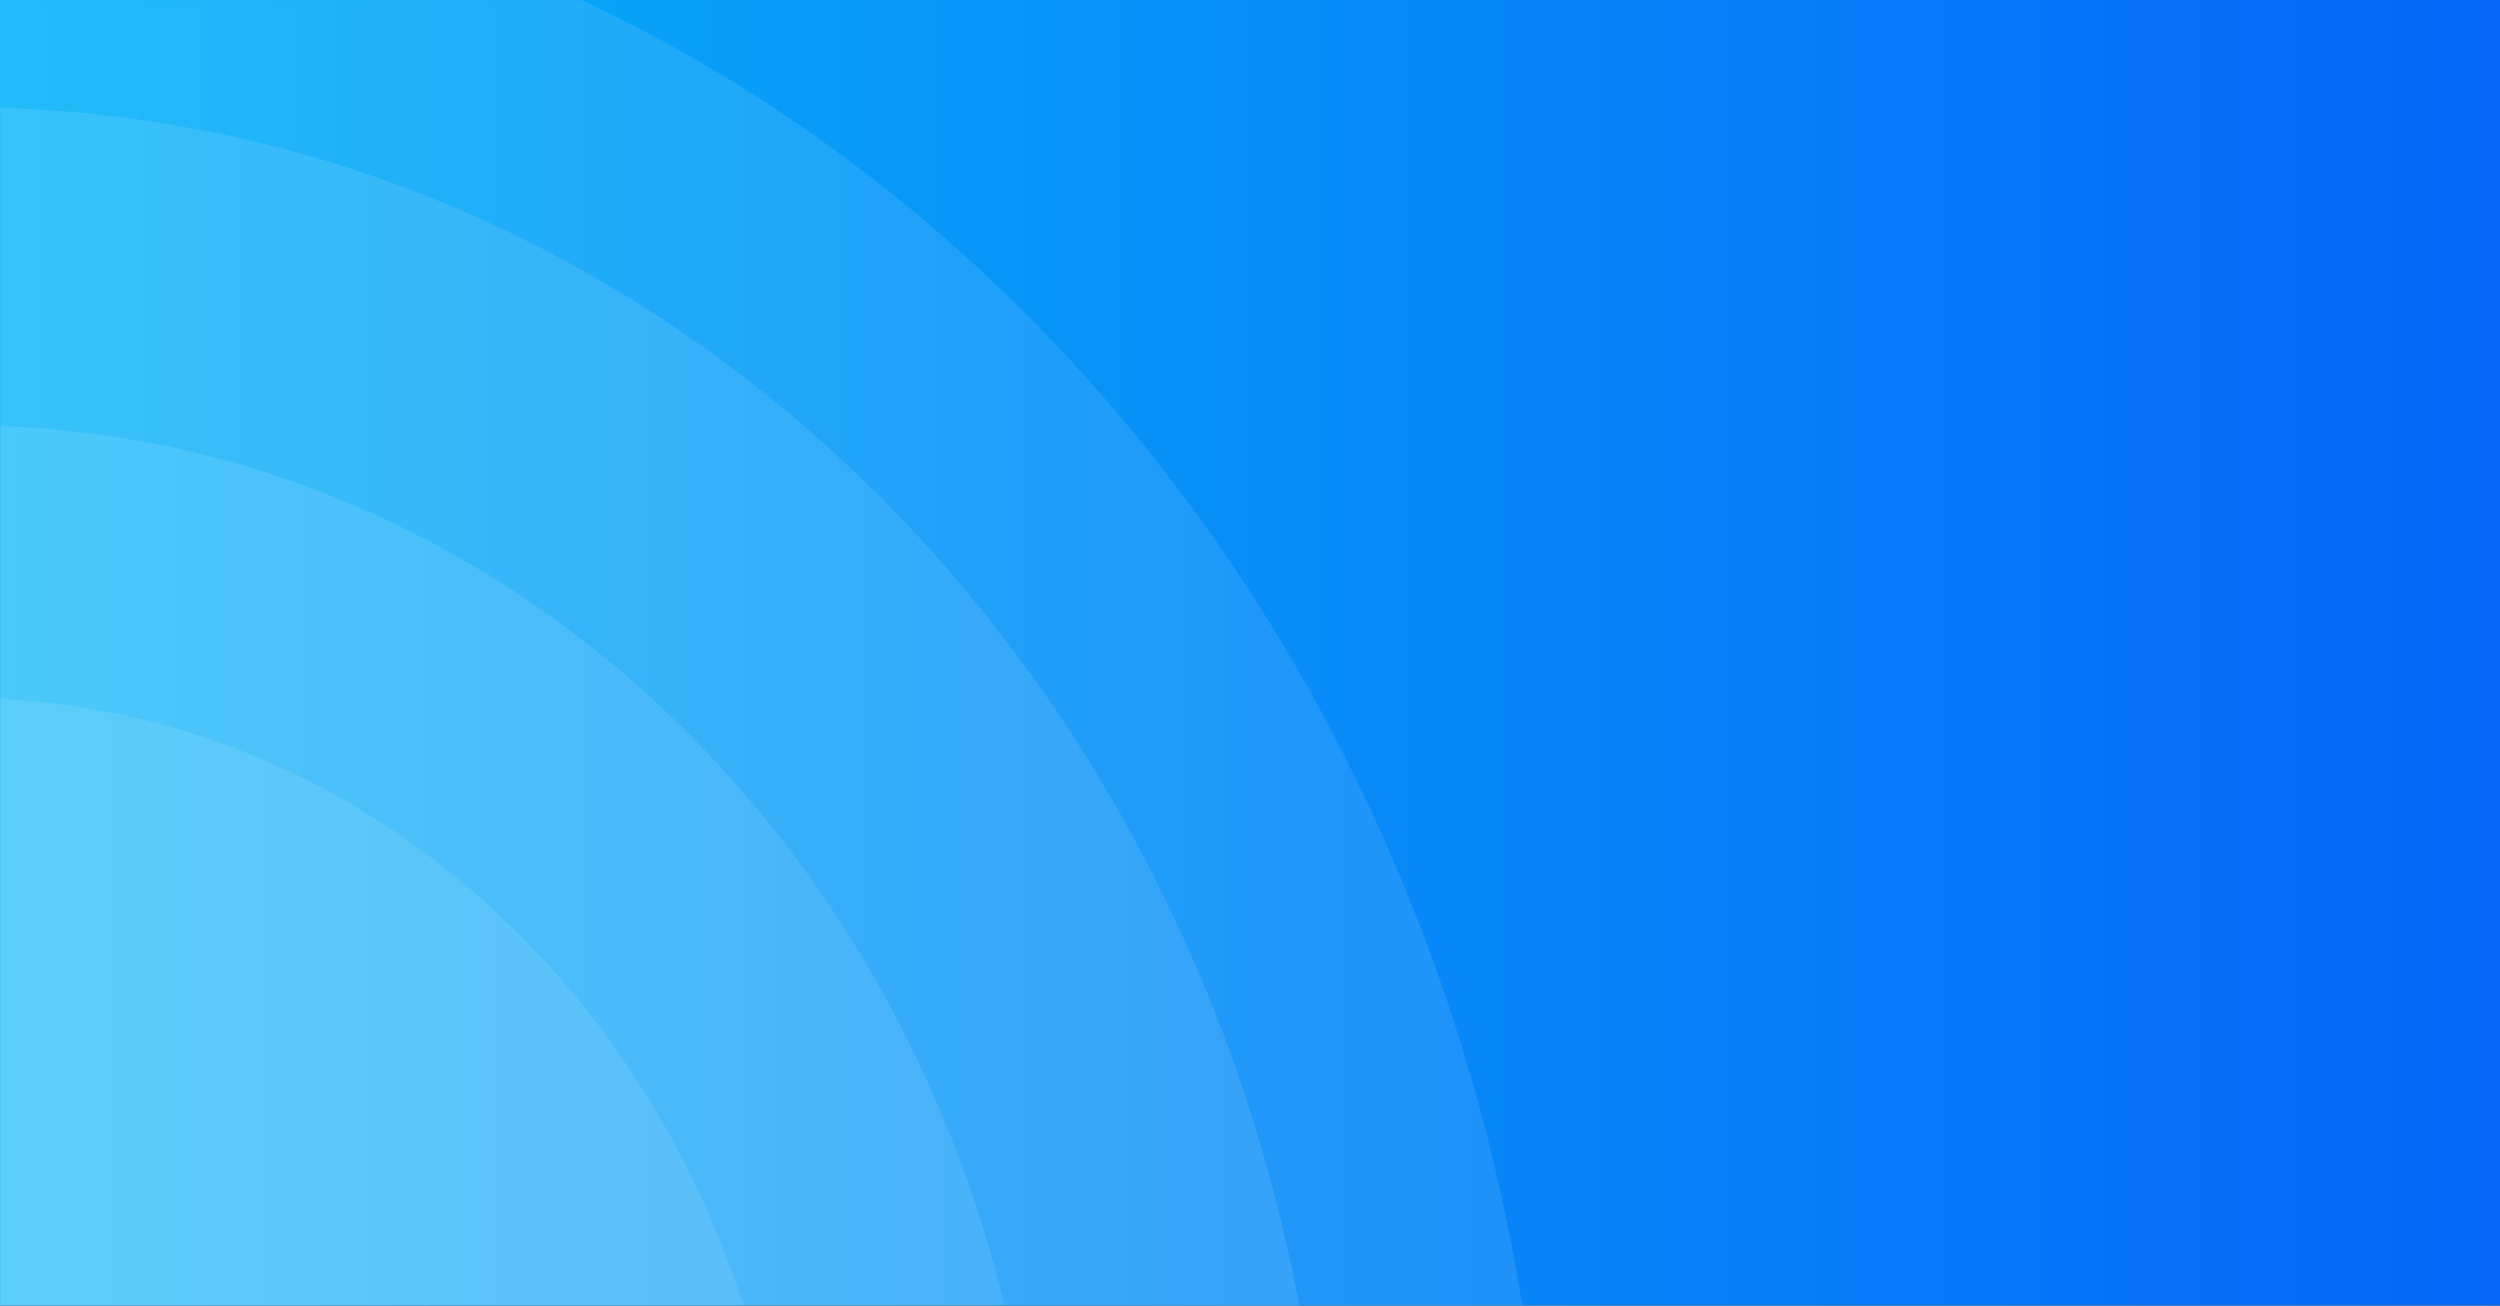 <svg width="1440" height="752" viewBox="0 0 1440 752" fill="none" xmlns="http://www.w3.org/2000/svg">
<rect x="0" y="0" width="1440" height="752" fill="#333333" stroke="none"/>
<rect width="1440" height="752" fill="url(#paint0_linear_67_1531)"/>
<mask id="mask0_67_1531" style="mask-type:alpha" maskUnits="userSpaceOnUse" x="0" y="0" width="1529" height="752">
<rect width="1529" height="752" fill="url(#paint1_linear_67_1531)"/>
</mask>
<g mask="url(#mask0_67_1531)">
<ellipse cx="-20" cy="929.291" rx="911" ry="1009.01" fill="white" fill-opacity="0.1"/>
<ellipse cx="-19.5" cy="929.291" rx="784.5" ry="867.418" fill="white" fill-opacity="0.1"/>
<ellipse cx="-19" cy="930.481" rx="619" ry="685.367" fill="white" fill-opacity="0.1"/>
<ellipse cx="-20" cy="929.291" rx="476" ry="527.114" fill="white" fill-opacity="0.1"/>
</g>
<defs>
<linearGradient id="paint0_linear_67_1531" x1="1440" y1="376" x2="0" y2="376" gradientUnits="userSpaceOnUse">
<stop stop-color="#0566F8"/>
<stop offset="1" stop-color="#09B5F8"/>
</linearGradient>
<linearGradient id="paint1_linear_67_1531" x1="1529" y1="376" x2="0" y2="376" gradientUnits="userSpaceOnUse">
<stop stop-color="#0566F8"/>
<stop offset="1" stop-color="#09B5F8"/>
</linearGradient>
</defs>
</svg>
